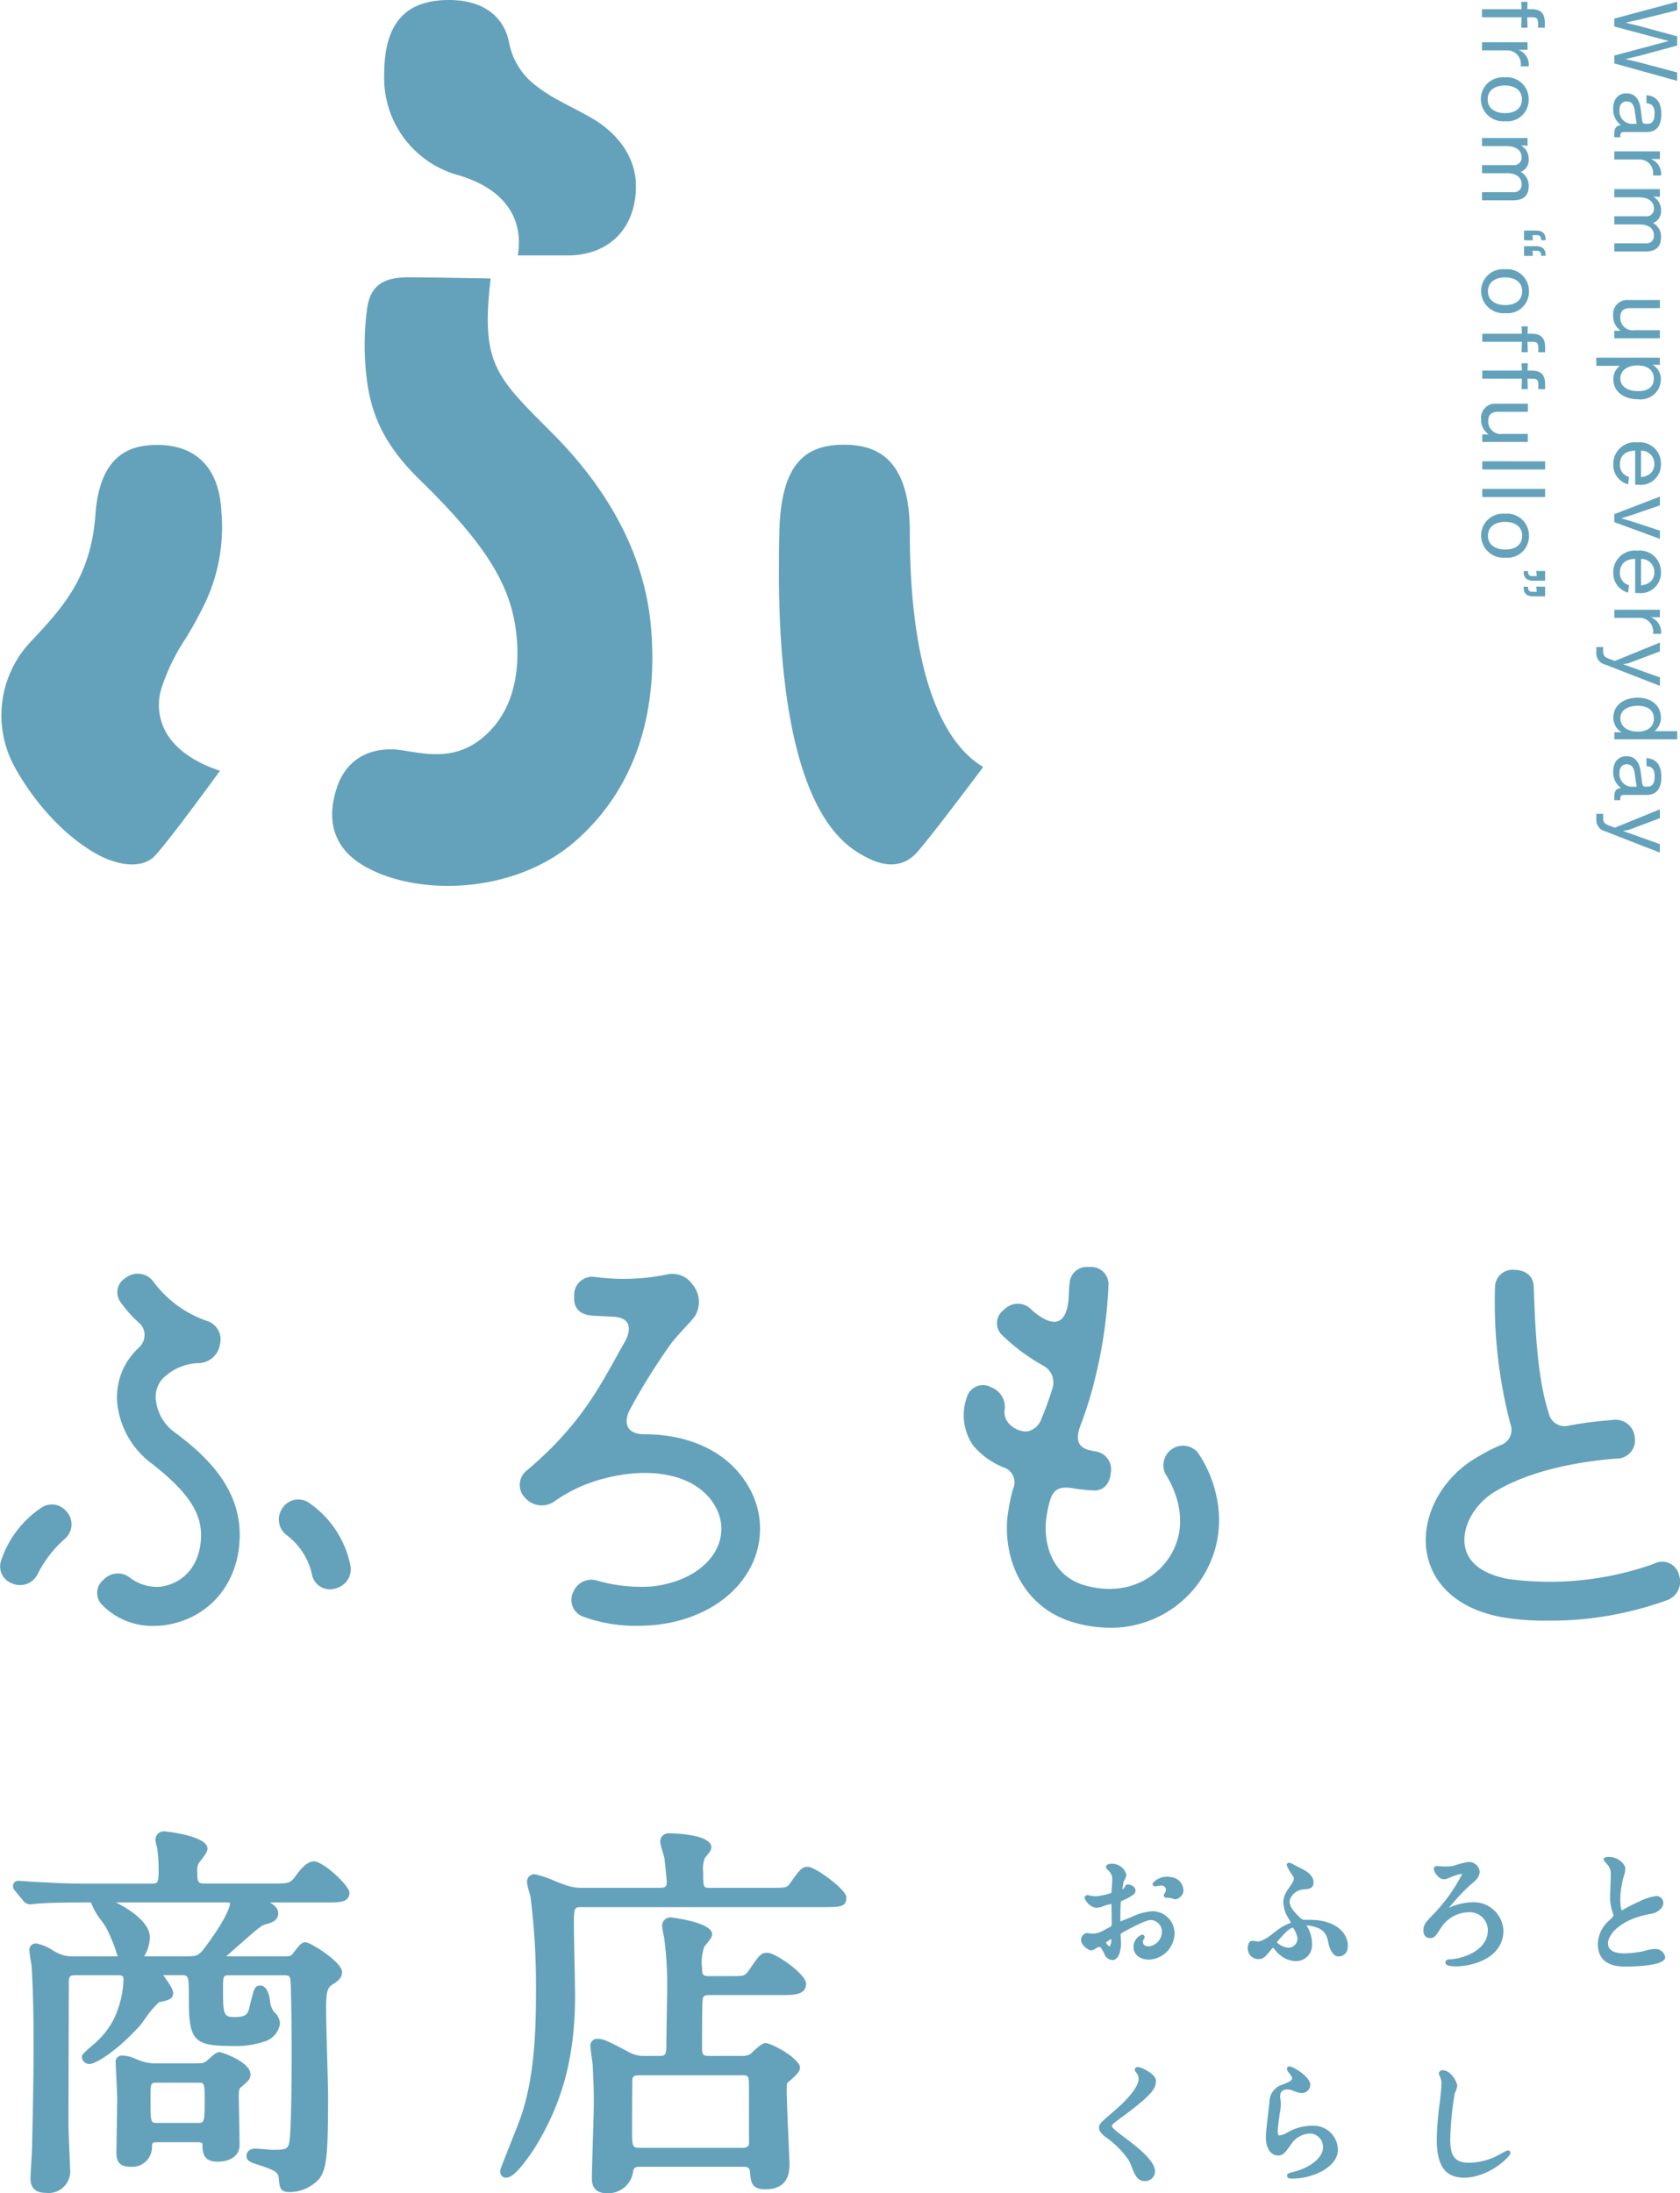 <svg xmlns="http://www.w3.org/2000/svg" width="200" height="261.067" viewBox="0 0 200 261.067"><path d="M65.21,364.051c-.611,0-1.26.5-2.049,1.563-.77,1.078-.855,1.078-3.048,1.078h-7.92c-.806,0-.868-.205-.868-1.378a1.98,1.98,0,0,1,.136-.987,4.691,4.691,0,0,1,.3-.405c.526-.684.774-1.042.774-1.388,0-1.542-5.013-2.051-5.066-2.051a1,1,0,0,0-1.127,1.033,4.737,4.737,0,0,0,.2.92,18.656,18.656,0,0,1,.178,2.6c0,1.556-.094,1.657-.774,1.657H37.457c-2.118,0-3.248-.093-5.324-.188-.157,0-.579-.031-1-.067-.461-.035-.917-.069-1.085-.069a.605.605,0,0,0-.663.613c0,.279.1.4.311.657l.911,1.105a1.1,1.1,0,0,0,.784.429c.077,0,.314-.024.548-.049.181-.02.359-.042.471-.045,1.6-.136,4.79-.136,5.84-.136h.423a7.528,7.528,0,0,0,1.27,2.2c.244.352.453.653.544.827a19.143,19.143,0,0,1,1.354,3.378,1.812,1.812,0,0,1-.206.006H36.626a3.8,3.8,0,0,1-1.971-.418c-.084-.039-.262-.136-.482-.255a5.5,5.5,0,0,0-2-.855.77.77,0,0,0-.848.754,9.792,9.792,0,0,0,.147,1.124c.066.408.132.812.136.994.227,3.645.227,7.5.227,9.143,0,1.769,0,4.441-.185,12.232,0,.342-.059,1.385-.112,2.268-.038.67-.073,1.252-.073,1.392,0,.439,0,1.776,1.821,1.776a2.578,2.578,0,0,0,2.886-2.935c0-.363-.045-1.406-.091-2.481-.045-1.123-.094-2.281-.094-2.707,0-2.089.028-11.188.038-15l.007-1.685c0-.868,0-1.1.823-1.1h4.954c.6,0,.726.091.726.545a11.737,11.737,0,0,1-1.1,4.582,9.688,9.688,0,0,1-2.309,2.982c-1.441,1.241-1.542,1.349-1.542,1.656a.881.881,0,0,0,.942.8c.652,0,3.112-1.413,5.942-4.532.108-.118.311-.394.561-.736a12.676,12.676,0,0,1,1.717-2.069c1.2-.268,1.706-.38,1.706-1.109,0-.363-.3-.9-1.182-2.122h2.093c.959,0,.959,0,.959,3.091,0,5.1.855,5.345,5.861,5.345a10.546,10.546,0,0,0,3.008-.5,2.626,2.626,0,0,0,1.976-2.161A1.883,1.883,0,0,0,60.49,382a2.321,2.321,0,0,1-.5-1.319c-.216-1.668-.886-1.849-1.165-1.849-.649,0-.76.45-1.057,1.636-.453,1.654-.2,2.116-2.135,2.116-1.18,0-1.246-.462-1.246-3.229,0-1.748.014-1.748.865-1.748h6.3c.624,0,.75.063.844.45.1.506.164,6.074.164,8.387,0,9.671-.258,11.1-.339,11.307-.223.586-.523.635-1.967.635-.126,0-.5-.031-.883-.063-.457-.039-.934-.077-1.109-.077-.8,0-1.078.457-1.078.847,0,.632.45.775,1.448,1.089,2.044.7,2.341.852,2.4,1.685.091.963.142,1.549,1.259,1.549a4.777,4.777,0,0,0,3.569-1.6c.911-1.231,1.033-3.115,1.033-9.949,0-.7-.056-2.742-.116-4.846-.059-2.223-.118-4.514-.118-5.348,0-2.362.2-2.6.865-3.032.747-.468,1.037-.866,1.037-1.417,0-1.186-3.762-3.534-4.323-3.534-.506,0-.7.255-1.521,1.312-.252.317-.287.355-1.169.355H54.754c.049-.038.1-.083.154-.129l.5-.44c3.481-3.073,3.5-3.076,4.141-3.269.527-.143,1.41-.38,1.41-1.291,0-.628-.509-1.008-1.012-1.284h6.88c1.4,0,2.609,0,2.609-1.172C69.438,366.964,66.34,364.051,65.21,364.051ZM52.323,374.182c-.789,1.078-1.065,1.172-2.128,1.172H45l.024-.045a4.413,4.413,0,0,0,.649-2.257c0-1.644-2.212-3.2-4.033-4.11H54.831c.132,0,.356,0,.4.126C55.232,369.078,55.19,370.323,52.323,374.182Zm4.033,23.657c0-.754-.062-4.085-.087-5.331l-.006-.46c0-.925.118-1.005.23-1.086.889-.746,1.162-.973,1.162-1.556,0-1.532-3.517-2.654-3.674-2.654-.318,0-.618.223-1.305.844-.1.088-.175.157-.227.2-.325.259-.513.3-1.25.3H46.433a4.82,4.82,0,0,1-1.811-.289l-.634-.238a3.856,3.856,0,0,0-1.538-.4.75.75,0,0,0-.848.848c0,.045.021.412.045.921.053,1.1.14,2.867.14,3.342,0,.52-.021,1.961-.045,3.364-.021,1.349-.045,2.668-.045,3.122,0,1.131.506,1.637,1.636,1.637a2.362,2.362,0,0,0,2.6-2.484c.063-.412.067-.437.691-.437h4.623c.681,0,.681.091.684.293.042.994.087,2.024,1.863,2.024C55.069,399.8,56.355,399.193,56.355,397.839Zm-5.019-2.652H46.573c-.819,0-.819,0-.819-3.231,0-1.528.055-1.562.819-1.562h4.811c.775,0,.82,0,.82,2.072C52.2,395.188,52.141,395.188,51.336,395.188Zm55.877-28.67c0-.157-.129-1.559-.276-2.812-.014-.116-.108-.433-.206-.768a6.156,6.156,0,0,1-.307-1.284,1,1,0,0,1,1.082-.942c.049,0,5.017.021,5.017,1.681,0,.283-.2.541-.573,1.012-.1.122-.191.234-.23.3a3.624,3.624,0,0,0-.17,1.611c0,1.888.014,1.888.868,1.888h6.943c2.138,0,2.145-.01,2.54-.565,1.193-1.644,1.406-1.94,2.093-1.94.9,0,4.6,2.721,4.6,3.628,0,1.172-.691,1.172-2.979,1.172H97.074c-.851,0-.914.045-.914,2.073,0,.687.035,2.571.069,4.406.035,1.741.07,3.44.07,4.026,0,7.389-1.545,12.943-4.881,18.284-2.191,3.282-2.937,3.416-3.374,3.416-.066,0-.662-.025-.662-.8,0-.15,0-.154,1.329-3.516.422-1.071.816-2.062.928-2.365,2.006-5.286,2.006-12.044,2.006-16.08A84.907,84.907,0,0,0,91,368.317c-.014-.1-.08-.331-.154-.593a6.238,6.238,0,0,1-.272-1.207.887.887,0,0,1,.893-.939,12.5,12.5,0,0,1,2.547.868c.488.185.911.346,1.1.409a5.718,5.718,0,0,0,2.2.345H106.3C107,367.2,107.213,367.107,107.213,366.518Zm14.612,33.5c0-.151-.042-1.13-.1-2.39-.1-2.25-.228-5.331-.228-6.182,0-.942,0-.945.126-1.067.035-.035.1-.1.2-.178.866-.754,1.253-1.162,1.253-1.581,0-1.085-3.374-2.934-4.089-2.934-.352,0-.722.286-1.595,1.085-.116.108-.209.2-.234.213a1.891,1.891,0,0,1-1.091.23h-3.787c-.837,0-.868-.216-.868-1.144,0-3.245.014-5.453.1-5.743.094-.24.238-.359.768-.359h8.538c1.532,0,2.979,0,2.979-1.358,0-1.133-3.635-3.674-4.6-3.674-.782,0-.973.283-2.225,2.112-.492.666-.492.666-2.408.666h-2.332c-.788,0-.819-.276-.819-.956a5.713,5.713,0,0,1,.258-2.53c.038-.063.136-.174.244-.307.488-.6.7-.89.7-1.193,0-1.444-4.878-2.006-4.926-2.006a1,1,0,0,0-1.033,1.033,11.575,11.575,0,0,0,.238,1.333,41.263,41.263,0,0,1,.363,6.262c0,.429-.021,1.681-.042,2.965-.025,1.354-.049,2.746-.049,3.245,0,1.532-.063,1.654-.868,1.654h-1.78a3.655,3.655,0,0,1-1.887-.492c-2.481-1.311-2.973-1.545-3.625-1.545a.814.814,0,0,0-.893.754c0,.238.083.939.279,2.3l.01.265c.053.977.126,2.453.126,4.389,0,.635-.053,2.442-.112,4.28-.055,1.915-.118,3.862-.118,4.571,0,.5,0,1.821,1.821,1.821a2.991,2.991,0,0,0,3.1-2.669c.088-.342.213-.481.793-.481h12.334c.625,0,.757.216.785.729.087,1.05.157,1.957,1.811,1.957C121.824,403.09,121.824,400.861,121.824,400.02Zm-5.6-1.866h-12.18c-.842,0-.96-.1-.96-1.657,0-3.733.014-6.308.035-6.524.053-.258.146-.457.831-.457h12.229c.764,0,.82.035.82,1.514l.006,6.65C116.961,398,116.7,398.154,116.221,398.154ZM227.5,152.114l-7.482-2.081V149.1l6.474-1.733-6.474-1.725V144.7l7.482-2v1l-4.466,1.114-1.681.368,1.681.41,4.466,1.22v1.1l-4.466,1.209-1.693.4,1.693.4,4.466,1.188Zm-6.767,6.718h-.715v-.515c0-.578.264-.893.8-.935a2.3,2.3,0,0,1-.934-1.965c0-1.1.578-1.818,1.576-1.818.893,0,1.523.536,1.693,1.85l.178,1.387c.031.263.158.388.411.388h.231c.567,0,.84-.378.84-1.218,0-.778-.241-1.167-.967-1.231v-.955c1.2.094,1.767.861,1.767,2.26,0,1.345-.547,2.123-1.734,2.123H221.2c-.357,0-.473.116-.473.473Zm1.187-1.608h.757l-.241-1.618c-.116-.757-.452-1.052-.936-1.052-.557,0-.872.41-.872,1.041A1.523,1.523,0,0,0,221.918,157.224Zm3.658,6.154h-.945c.01-.116.01-.221.01-.347a1.608,1.608,0,0,0-1.661-1.556h-2.963v-.967h5.423v.905h-1.092a1.876,1.876,0,0,1,1.24,1.765A1.144,1.144,0,0,1,225.576,163.379Zm-1.839,9.046h-3.721v-.967h3.711a.889.889,0,0,0,1.009-.934c0-.631-.378-1.325-1.777-1.325h-2.943v-.967h3.711a.889.889,0,0,0,1.009-.935c0-.631-.431-1.325-1.829-1.325h-2.89V165h5.423v.924l-.8-.042a1.806,1.806,0,0,1,.935,1.65,1.482,1.482,0,0,1-.945,1.5,1.833,1.833,0,0,1,.945,1.723C225.576,171.826,225,172.424,223.738,172.424Zm1.7,10.333h-5.423v-.9h.768a2.064,2.064,0,0,1-.9-1.818,1.669,1.669,0,0,1,1.8-1.84h3.762v.967h-3.572c-.747,0-1.147.347-1.147,1.083a1.49,1.49,0,0,0,1.7,1.546h3.016Zm-2.585,7.257c-1.681,0-2.953-.9-2.953-2.374a1.977,1.977,0,0,1,.778-1.608h-2.805v-.967h7.566v.841h-.872a1.953,1.953,0,0,1,.989,1.776A2.4,2.4,0,0,1,222.854,190.014Zm0-.966c1.24,0,1.871-.569,1.871-1.5,0-.9-.651-1.567-1.934-1.567s-2.06.663-2.06,1.567C220.732,188.479,221.593,189.048,222.854,189.048ZM222.5,200.19v-4.067c-1.218.031-1.817.662-1.817,1.64a1.464,1.464,0,0,0,1.083,1.5l-.105.882a2.382,2.382,0,0,1-1.766-2.418,2.559,2.559,0,0,1,2.858-2.575,2.515,2.515,0,0,1,2.816,2.555,2.408,2.408,0,0,1-2.711,2.48Zm.695-4.056v3.152c1.029-.126,1.587-.684,1.587-1.566A1.536,1.536,0,0,0,223.191,196.135Zm2.248,10.493-5.423-1.987v-.956l5.423-2.08v1.04l-3.132,1.082-1.46.452,1.46.442,3.132,1.029Zm-2.943,6.449v-4.068c-1.218.031-1.817.662-1.817,1.64a1.464,1.464,0,0,0,1.083,1.5l-.105.882a2.382,2.382,0,0,1-1.766-2.418,2.559,2.559,0,0,1,2.858-2.574,2.515,2.515,0,0,1,2.816,2.554,2.408,2.408,0,0,1-2.711,2.481Zm.695-4.057v3.153c1.029-.126,1.587-.684,1.587-1.566A1.536,1.536,0,0,0,223.191,209.02Zm2.385,8.917h-.945c.01-.116.01-.221.01-.347a1.607,1.607,0,0,0-1.661-1.556h-2.963v-.967h5.423v.9h-1.092a1.877,1.877,0,0,1,1.24,1.766A1.144,1.144,0,0,1,225.576,217.937Zm-.137,6.189-6.484-2.523a1.387,1.387,0,0,1-1.081-1.493v-.6h.808v.5c0,.494.157.684.726.9l.661.253,5.37-2.186v1.051l-3.741,1.408-.651.117,4.392,1.565Zm2.06,6.362h-7.482v-.84h.862a1.984,1.984,0,0,1-.978-1.745c0-1.472,1.23-2.365,2.912-2.365,1.64,0,2.743.967,2.743,2.344a1.988,1.988,0,0,1-.768,1.64H227.5Zm-4.708-.914c1.283,0,1.934-.651,1.934-1.557,0-.934-.672-1.512-1.913-1.512-1.262,0-2.081.557-2.081,1.492C220.732,228.9,221.51,229.574,222.791,229.574Zm-2.06,8.162h-.715v-.515c0-.578.264-.893.8-.935a2.3,2.3,0,0,1-.934-1.965c0-1.1.578-1.817,1.576-1.817.893,0,1.523.535,1.693,1.849l.178,1.387c.031.263.158.388.411.388h.231c.567,0,.84-.378.84-1.218,0-.778-.241-1.167-.967-1.23v-.956c1.2.094,1.767.861,1.767,2.26,0,1.345-.547,2.123-1.734,2.123H221.2c-.357,0-.473.116-.473.473Zm1.187-1.608h.757l-.241-1.618c-.116-.757-.452-1.052-.936-1.052-.557,0-.872.41-.872,1.041A1.523,1.523,0,0,0,221.918,236.128Zm3.521,7.846-6.484-2.523a1.387,1.387,0,0,1-1.081-1.492v-.6h.808v.5c0,.495.157.684.726.9l.661.252,5.37-2.185v1.051l-3.741,1.408-.651.116,4.392,1.566Zm-15.188-99.427h-.609l.042,1.24h-.745l.042-1.24h-4.719v-.967h4.719l-.042-.872h.745l-.031.872h.462c1.136,0,1.629.495,1.629,1.63v.578h-.809v-.557C210.935,144.714,210.768,144.547,210.252,144.547Zm-.431,5.841h-.945c.011-.116.011-.221.011-.347a1.607,1.607,0,0,0-1.661-1.556h-2.963v-.967h5.423v.9h-1.093a1.877,1.877,0,0,1,1.24,1.766A1.154,1.154,0,0,1,209.821,150.387Zm-2.847,1.31a2.592,2.592,0,0,1,2.847,2.638,2.551,2.551,0,0,1-2.805,2.585,2.652,2.652,0,0,1-2.89-2.616A2.591,2.591,0,0,1,206.974,151.7Zm.042,4.256c1.229,0,2-.6,2-1.649,0-1.031-.809-1.64-2.038-1.64s-2.039.62-2.039,1.64C204.934,155.355,205.785,155.954,207.016,155.954Zm.967,10.378h-3.721v-.967h3.71a.889.889,0,0,0,1.009-.934c0-.631-.378-1.325-1.776-1.325h-2.943v-.967h3.71a.889.889,0,0,0,1.009-.935c0-.631-.431-1.324-1.829-1.324h-2.89v-.967h5.423v.925l-.8-.042a1.8,1.8,0,0,1,.934,1.65,1.479,1.479,0,0,1-.945,1.5,1.838,1.838,0,0,1,.945,1.725C209.821,165.733,209.243,166.332,207.983,166.332Zm2.711,3.6q1.135,0,1.135,1.041v.105H211.3v-.105a.44.44,0,0,0-.495-.494h-.535l.051.609h-1.051v-1.156Zm0,1.86q1.135,0,1.135,1.041v.105H211.3v-.105a.439.439,0,0,0-.495-.493h-.535l.051.609h-1.051v-1.156Zm-3.688,2.75a2.593,2.593,0,0,1,2.847,2.638,2.551,2.551,0,0,1-2.805,2.585,2.652,2.652,0,0,1-2.89-2.617A2.591,2.591,0,0,1,207.005,174.541Zm.042,4.256c1.229,0,2-.6,2-1.65,0-1.03-.808-1.639-2.038-1.639s-2.039.62-2.039,1.639C204.966,178.2,205.817,178.8,207.047,178.8Zm3.236,4.378h-.61l.043,1.239h-.746l.043-1.239h-4.72v-.967h4.72l-.043-.872h.746l-.031.872h.462c1.135,0,1.629.495,1.629,1.629v.578h-.809v-.556C210.967,183.343,210.8,183.176,210.283,183.176Zm0,4.389h-.61l.043,1.24h-.746l.043-1.24h-4.72V186.6h4.72l-.043-.872h.746l-.031.872h.462c1.135,0,1.629.494,1.629,1.629v.578h-.809v-.557C210.967,187.733,210.8,187.565,210.283,187.565Zm-.567,7.533h-5.424v-.9h.768a2.064,2.064,0,0,1-.9-1.818,1.669,1.669,0,0,1,1.8-1.839h3.763v.967h-3.574c-.745,0-1.146.347-1.146,1.083a1.49,1.49,0,0,0,1.7,1.545h3.016Zm2.06,2.306v.967h-7.483V197.4Zm0,3.278v.967h-7.483v-.967Zm-4.771,2.961a2.593,2.593,0,0,1,2.847,2.638,2.551,2.551,0,0,1-2.805,2.585,2.652,2.652,0,0,1-2.89-2.616A2.591,2.591,0,0,1,207.005,203.642Zm.042,4.256c1.229,0,2-.6,2-1.649,0-1.031-.808-1.64-2.038-1.64s-2.039.62-2.039,1.64C204.966,207.3,205.817,207.9,207.047,207.9Zm2.7,2.571v.1a.44.44,0,0,0,.495.494h.536l-.052-.609h1.051v1.156h-1.419q-1.135,0-1.136-1.041v-.1Zm0,1.86v.105a.44.44,0,0,0,.495.493h.536l-.052-.61h1.051v1.156h-1.419q-1.135,0-1.136-1.04v-.105Zm-6.231,103.718a23,23,0,0,1,2.907-1.523A1.917,1.917,0,0,0,207.65,312a56.977,56.977,0,0,1-1.834-16.306,2.079,2.079,0,0,1,2.21-2.057c1.349,0,2.346.661,2.395,1.992.159,4.433.383,10.786,1.783,15.044a1.933,1.933,0,0,0,2.432,1.5,46.469,46.469,0,0,1,5.142-.656,2.282,2.282,0,0,1,2.675,2.1,2.156,2.156,0,0,1-2.2,2.486c-3.328.275-9.626,1.069-14.384,3.9-2.512,1.49-4.04,4.241-3.632,6.54.447,2.512,3.059,3.508,5.171,3.9a36.944,36.944,0,0,0,17.358-1.826,2.048,2.048,0,0,1,2.947,1.338,2.342,2.342,0,0,1-1.317,2.971,40.841,40.841,0,0,1-14.547,2.473,29.665,29.665,0,0,1-5.283-.428c-4.936-.92-8.167-3.7-8.863-7.626C196.957,323.172,199.348,318.523,203.516,316.048ZM64.817,332.22Zm3.1-.7a2.178,2.178,0,0,1-2.905-1.46,8.037,8.037,0,0,0-3.086-4.869,2.333,2.333,0,0,1-.522-3.1,2.26,2.26,0,0,1,3.062-.821,11.832,11.832,0,0,1,5.066,7.487A2.325,2.325,0,0,1,67.914,331.518Zm28.2.412a2.3,2.3,0,0,1,2.782-1.309,18.95,18.95,0,0,0,6.475.709c3.638-.375,6.537-2.044,7.76-4.464a5.287,5.287,0,0,0-.23-5.211c-2.063-3.51-7.256-4.747-13.22-3.159a17.71,17.71,0,0,0-5.8,2.675,2.63,2.63,0,0,1-3.514-.372,2.178,2.178,0,0,1,.119-3.227c6.894-5.766,9.135-10.852,11.668-15.252.813-1.414.957-2.985-1.311-3.1-.716-.036-1.715-.086-2.414-.125-1.244-.068-2.358-.606-2.241-2.338a2.156,2.156,0,0,1,2.494-2.268,25.793,25.793,0,0,0,8.425-.272,2.922,2.922,0,0,1,3.169,1.165,3.249,3.249,0,0,1,.343,3.678c-.43.682-1.889,2.052-2.9,3.358a74.026,74.026,0,0,0-4.773,7.628c-.952,1.65-.658,3.165,1.614,3.165,5.542,0,10.02,2.218,12.308,6.1a9.881,9.881,0,0,1,.374,9.625c-1.934,3.826-6.194,6.432-11.4,6.97a20.619,20.619,0,0,1-2.063.105,18.4,18.4,0,0,1-6.588-1.11A2.126,2.126,0,0,1,96.109,331.929Zm51.713-9.29a23.29,23.29,0,0,1,.6-2.915,1.851,1.851,0,0,0-1.1-2.561,9.285,9.285,0,0,1-3.621-2.588,6.354,6.354,0,0,1-.778-5.757,2,2,0,0,1,2.949-1.177,2.493,2.493,0,0,1,1.539,2.777c-.12,1.689,1.784,2.6,2.765,2.443a2.241,2.241,0,0,0,1.62-1.462,36.985,36.985,0,0,0,1.341-3.719,2.259,2.259,0,0,0-1.028-2.594,23.134,23.134,0,0,1-5.021-3.718,1.951,1.951,0,0,1,.289-3,2.223,2.223,0,0,1,3.2-.029,6.754,6.754,0,0,0,.784.647c1.664,1.209,3.28,1.42,3.644-1.547.088-.716.06-1.57.161-2.23a2.038,2.038,0,0,1,2.288-1.9,2.064,2.064,0,0,1,2.338,2.181,56.09,56.09,0,0,1-1.643,11.258,45.062,45.062,0,0,1-1.717,5.48c-.937,2.549.642,2.828,1.887,3.037a2.156,2.156,0,0,1,1.742,2.564c-.125,1.309-.881,2.063-1.905,2.075a22.279,22.279,0,0,1-2.847-.308c-1.492-.167-2.113.232-2.51,1.6a14.08,14.08,0,0,0-.412,2.053c-.325,2.393.3,6.765,4.688,7.973,5.062,1.392,8.882-1.093,10.421-4.177,1.806-3.622.239-7.3-.928-9.121a2.327,2.327,0,0,1,3.795-2.609c1.8,2.475,4.094,8.1,1.255,13.787a12.915,12.915,0,0,1-11.634,7.142,15.655,15.655,0,0,1-4.132-.579C149.367,333.885,147.143,327.664,147.822,322.639Zm-112.108-.272a2.26,2.26,0,0,1-.166,3.289,13.782,13.782,0,0,0-3.279,4.278,2.332,2.332,0,0,1-3.01,1.025,2.151,2.151,0,0,1-1.275-2.781,12.165,12.165,0,0,1,4.766-6.224A2.217,2.217,0,0,1,35.714,322.368Zm1.647,3.078h0Zm2.771,5.105a2.319,2.319,0,0,1,3.148-.281,5.305,5.305,0,0,0,3.7,1.083c2.864-.438,4.639-2.668,4.777-5.8.128-2.953-1.485-5.4-5.78-8.793a10.259,10.259,0,0,1-4.146-6.892,7.939,7.939,0,0,1,1.664-6.04,8.62,8.62,0,0,1,.893-.959,2.01,2.01,0,0,0,.647-1.472,1.889,1.889,0,0,0-.61-1.407,15,15,0,0,1-2.282-2.556,1.984,1.984,0,0,1,.657-2.843,2.3,2.3,0,0,1,3.226.369,13.3,13.3,0,0,0,6.472,4.768,2.311,2.311,0,0,1,1.523,2.75,2.626,2.626,0,0,1-2.438,2.258A6.3,6.3,0,0,0,47.1,306.7a3.274,3.274,0,0,0-.692,2.568,5.508,5.508,0,0,0,2.322,3.787c3.818,2.857,7.894,6.748,7.635,12.691-.23,5.289-3.6,9.27-8.585,10.141a9.05,9.05,0,0,1-1.546.134,8.346,8.346,0,0,1-6.243-2.506A2,2,0,0,1,40.133,330.551Zm2.012-1.332ZM168.709,367.71c-.107.462-.644.942-1.093.834a3.127,3.127,0,0,0-.595-.15c-.243-.022-.344,0-.4-.01a.3.3,0,0,1-.228-.372.427.427,0,0,1,.093-.166l.032-.049a.7.7,0,0,0,.078-.157.513.513,0,0,0-.374-.7,1.909,1.909,0,0,0-.687.067.556.556,0,0,1-.257.006.279.279,0,0,1-.216-.354,2.227,2.227,0,0,1,2.163-.734A1.62,1.62,0,0,1,168.709,367.71Zm-3.695,2.278a6.44,6.44,0,0,0-2.379.646c-.1.037-.355.14-.634.253-.26.105-.622.252-.787.323v-.016c0-.137,0-1.606.029-1.94a2.358,2.358,0,0,1,.05-.46.2.2,0,0,1,.067-.03l.063-.027a6.109,6.109,0,0,0,1.3-.7.594.594,0,0,0,.082-.957.979.979,0,0,0-.8-.263l-.068.021a.318.318,0,0,0-.191.269c0,.061-.219.247-.3.281.018-.217.087-.566.122-.745.014-.069.025-.124.023-.124.013-.037.051-.12.1-.217a2.021,2.021,0,0,0,.242-.664,1.78,1.78,0,0,0-1.852-1.3c-.286,0-.576.126-.576.4,0,.1.039.166.284.411a1.321,1.321,0,0,1,.456,1.1c0,.2-.07,1.324-.108,1.556a7.609,7.609,0,0,1-1.82.405,4.7,4.7,0,0,1-.707-.078.829.829,0,0,1-.1-.025.877.877,0,0,0-.2-.04.337.337,0,0,0-.355.339,1.79,1.79,0,0,0,1.363,1.176,2.9,2.9,0,0,0,1.027-.256l.166-.055c.09-.031.5-.129.609-.146a.3.3,0,0,1,.033.146c.014.26.03,1.841.03,2.209,0,.3,0,.3-.769.676a3.189,3.189,0,0,1-1.536.511c-.046,0-.169-.018-.293-.037-.151-.021-.3-.042-.353-.042a.784.784,0,0,0-.687.844c0,.658.92,1.223,1.207,1.223a1.323,1.323,0,0,0,.569-.261,1.138,1.138,0,0,1,.141-.08.99.99,0,0,1,.284-.069.566.566,0,0,1,.063,0c.046.019.173.179.519.847a1.05,1.05,0,0,0,.93.71c.818,0,1.034-1.3,1.034-1.994,0-.079-.013-.292-.025-.511s-.023-.441-.023-.528c0-.114,0-.128.856-.586,1.964-1.041,2.481-1.152,2.774-1.152a1.4,1.4,0,0,1,1.281,1.5,1.752,1.752,0,0,1-1.457,1.623c-.525.053-.8-.176-.8-.526a.466.466,0,0,1,.115-.314.4.4,0,0,0,.091-.238.314.314,0,0,0-.309-.308,1.566,1.566,0,0,0-1.016,1.473c0,.9.744,1.506,1.852,1.506a3.181,3.181,0,0,0,3.036-3.153A2.64,2.64,0,0,0,165.014,369.988Zm-4.875,3.308a1.57,1.57,0,0,1-.205.9,1.048,1.048,0,0,1-.432-.482A3.032,3.032,0,0,1,160.139,373.3Zm24.606-2.235a14.706,14.706,0,0,0-1.558-.051.658.658,0,0,1-.476-.161c-1.273-1.164-1.4-1.7-1.325-2.208a1.865,1.865,0,0,1,1.6-1.252c.656-.043,1.222-.081,1.222-.828,0-.96-1-1.441-1.73-1.793l-.055-.031c-1.023-.554-1.064-.549-1.219-.508a.292.292,0,0,0-.194.27,5.761,5.761,0,0,0,.517.969c.333.463.333.485.333.6,0,.32-.19.593-.648,1.253l-.111.164a2.819,2.819,0,0,0-.485,1.308,3.772,3.772,0,0,0,.426,1.724l.06.1c.091.155.347.589.423.733-.028.014-.065.031-.1.047a5.882,5.882,0,0,0-1.426.765c-.5.341-1.647,1.424-2.457,1.424-.044,0-.163-.018-.28-.037-.149-.021-.3-.042-.349-.042-.332,0-.53.346-.53.923a1.249,1.249,0,0,0,1.238,1.253c.626,0,.815-.229,1.521-1.1.089-.115.185-.226.254-.228.139.018.31.488.9.9a2.9,2.9,0,0,0,1.744.665,1.9,1.9,0,0,0,1.994-2.01,4.023,4.023,0,0,0-.671-2.243,4.469,4.469,0,0,1,1.408.328c1.161.5,1.107,1.529,1.3,2.136s.543,1.238,1.119,1.238a1.067,1.067,0,0,0,1.079-.948C188.461,373.4,187.794,371.46,184.745,371.062Zm-2.448,2.1a1.077,1.077,0,0,1-1.189,1.156,2.266,2.266,0,0,1-1.278-.637c.466-.519,1.4-1.693,1.933-1.738A3.266,3.266,0,0,1,182.3,373.163Zm24.523-.9c0,4.086-5.609,4.616-6.671,4.15-.4-.173-.312-.714.293-.7.744.02,4.515-.682,4.515-3.475a2.136,2.136,0,0,0-2.037-2.127,4.027,4.027,0,0,0-3.405,1.651c-.668,1-.824,1.425-1.412,1.425-.51,0-.813-.339-.813-.908,0-.665.276-.965.88-1.618a20.1,20.1,0,0,0,3.75-5.127c-1.145.158-1.715.667-2.173.651a1,1,0,0,1-.724-.351,1.6,1.6,0,0,1-.5-.9c-.018-.186.164-.325.388-.325.037,0,.188.013.356.028a6.011,6.011,0,0,0,1.556-.046,14.243,14.243,0,0,1,1.75-.462,1.291,1.291,0,0,1,1.411,1.128c0,.691-.461,1.069-1.155,1.642a25.389,25.389,0,0,0-2.5,2.688c.055-.026.108-.049.145-.068.1-.046.182-.084.221-.1a7.242,7.242,0,0,1,2.491-.5A3.543,3.543,0,0,1,206.819,372.265Zm19.259,3.2c0,.968-3.184,1.113-4.782,1.113-2.149,0-3.239-.909-3.239-2.7a3.8,3.8,0,0,1,1.269-2.716l0,0c.3-.276.6-.563.6-.682-.007-.039-.1-.34-.123-.4a5.291,5.291,0,0,1-.286-1.93c0-.178.019-.7.039-1.238.019-.567.04-1.151.04-1.361a1.59,1.59,0,0,0-.48-1.192c-.189-.246-.371-.388-.371-.524,0-.213.2-.309.657-.309.994,0,1.915.8,1.929,1.411a2.682,2.682,0,0,1-.161.782,12.879,12.879,0,0,0-.446,2.519c0,1.309.125,1.6.2,1.65a22.224,22.224,0,0,1,2.084-1.067,6.371,6.371,0,0,1,2.014-.64.834.834,0,0,1,.83.814c0,.628-.718,1.178-1.359,1.284-3.817.624-5.225,2.556-5.225,3.493,0,.305,0,1.235,1.959,1.235a12.14,12.14,0,0,0,2.335-.275,4.481,4.481,0,0,1,1.241-.245A1.186,1.186,0,0,1,226.079,375.461ZM163.9,392.524c-2.038,1.77-3.655,2.665-3.693,3,0,.167.192.365.658.744,1.056.859,4.223,2.908,4.468,4.526a1.171,1.171,0,0,1-.991,1.3c-1.475.213-1.575-1.569-2.156-2.5a10.777,10.777,0,0,0-2.786-2.765c-.622-.528-.819-.843-.691-1.341.12-.464,1.6-1.466,2.868-2.734,1.495-1.495,1.81-2.349,1.81-2.857a1.277,1.277,0,0,0-.349-.78.41.41,0,0,1-.055-.449c.067-.136.238-.136.3-.136.446,0,2.167.841,2.167,1.616C165.449,390.8,165.245,391.353,163.9,392.524Zm23.209,5.862c0,2.05-2.973,3.427-5.4,3.427-.245,0-.656,0-.656-.355,0-.242.272-.314.559-.392l.064-.019c1.94-.434,3.663-1.643,3.663-2.945a1.6,1.6,0,0,0-1.6-1.657,2.852,2.852,0,0,0-2.159,1.22l-.068.1c-.685.968-.917,1.3-1.555,1.3-.84,0-1.426-.9-1.426-2.2,0-.446.161-1.818.289-2.922.067-.563.122-1.037.138-1.237a2.169,2.169,0,0,1,1.576-2.085c.918-.377,1.115-.485,1.115-.764,0-.228-.362-.61-.513-.836-.056-.1-.168-.324-.006-.491.123-.1.257-.116.674.076.646.3,2.022,1.265,2.022,2.038a1,1,0,0,1-1.033.987,2.928,2.928,0,0,1-1.006-.282,1.943,1.943,0,0,0-.664-.144c-.513,0-.819.177-.879.691a1.9,1.9,0,0,0,.043.569,4.894,4.894,0,0,1-.08,1.486c-.025.154-.045.283-.055.35-.081.6-.2,1.51-.2,1.88,0,.494.13.494.18.494a2.19,2.19,0,0,0,.9-.314,5.947,5.947,0,0,1,3.19-.843A2.888,2.888,0,0,1,187.106,398.386Zm20.546.378c0,.427-2.569,2.938-5.522,2.938-2.25,0-3.254-1.412-3.254-4.576a36.158,36.158,0,0,1,.363-4.4c.068-.548.2-1.807.2-2.227a1.743,1.743,0,0,0-.124-.683c-.014-.038-.044-.113-.077-.19-.111-.264-.115-.268-.115-.325a.414.414,0,0,1,.451-.387c1,0,1.741,1.431,1.741,1.867a2.449,2.449,0,0,1-.22.707c-.042.105-.078.193-.087.232a37.555,37.555,0,0,0-.527,5.425c0,1.715.364,2.777,2.18,2.777a7.542,7.542,0,0,0,3.085-.67c.093-.043.335-.174.6-.313.9-.482.916-.482,1-.482A.3.3,0,0,1,207.652,398.764ZM46.374,244.257c-1.577,1.8-4.708,1.213-7.105-.157-5.419-3.1-8.7-8.535-9.579-10.128a12.747,12.747,0,0,1,1.923-15.223c3.632-3.888,7.057-7.56,7.581-14.988.525-7.45,4.46-8.311,7.372-8.311,4.7,0,7.4,2.83,7.627,7.97a21.079,21.079,0,0,1-1.929,10.818,47.347,47.347,0,0,1-2.355,4.292,23.886,23.886,0,0,0-2.9,6.05,6.653,6.653,0,0,0,.8,5.423c1.458,2.266,4.129,3.544,6.213,4.231C53.093,235.512,48.458,241.888,46.374,244.257Zm98.515-10.478c-.884,1.182-5.782,7.715-7.774,10.044-1.582,1.848-3.713,2.054-6.34.606-2.391-1.318-9.664-5.328-10.188-31.157-.05-2.485-.013-7.4.082-8.785.452-6.495,2.807-9.061,7.592-9.061,3.387,0,7.889,1.076,7.889,10.385C136.151,225.624,141.532,231.837,144.888,233.779Zm-48.566,8.842c-7.38,6.434-19.175,6.587-25.358,2.814-3.873-2.364-4.144-5.96-2.977-9.328,1.295-3.741,4.576-4.735,7.5-4.341,2.95.4,7.146,1.688,10.974-2.6,2.143-2.4,3.186-5.867,2.937-10.1-.359-6.105-2.963-11.064-11.616-19.494-4.8-4.681-6.038-8.677-6.416-13.241a31.621,31.621,0,0,1,.121-6.669l.015-.143c.3-2.858,1.726-4.023,4.935-4.023,1.915,0,8.51.117,9.81.142-1.216,10.323.707,11.73,7.447,18.52,5.72,5.763,10.81,13.467,11.637,22.949C106.271,227.839,103.154,236.66,96.322,242.621ZM89.48,172.892c.745-4.572-1.735-7.951-7.005-9.532a12,12,0,0,1-8.9-12.053c.016-6.017,2.475-8.82,7.739-8.82,3.9,0,6.5,1.845,7.124,5.065a8.385,8.385,0,0,0,3.416,5.289c1.746,1.353,3.454,2.04,6.18,3.561,3.338,1.863,5.51,4.791,5.51,8.239,0,5.013-3.194,8.251-8.137,8.251Z" transform="translate(-27.837 -142.487)" fill="#64a2bb"/></svg>